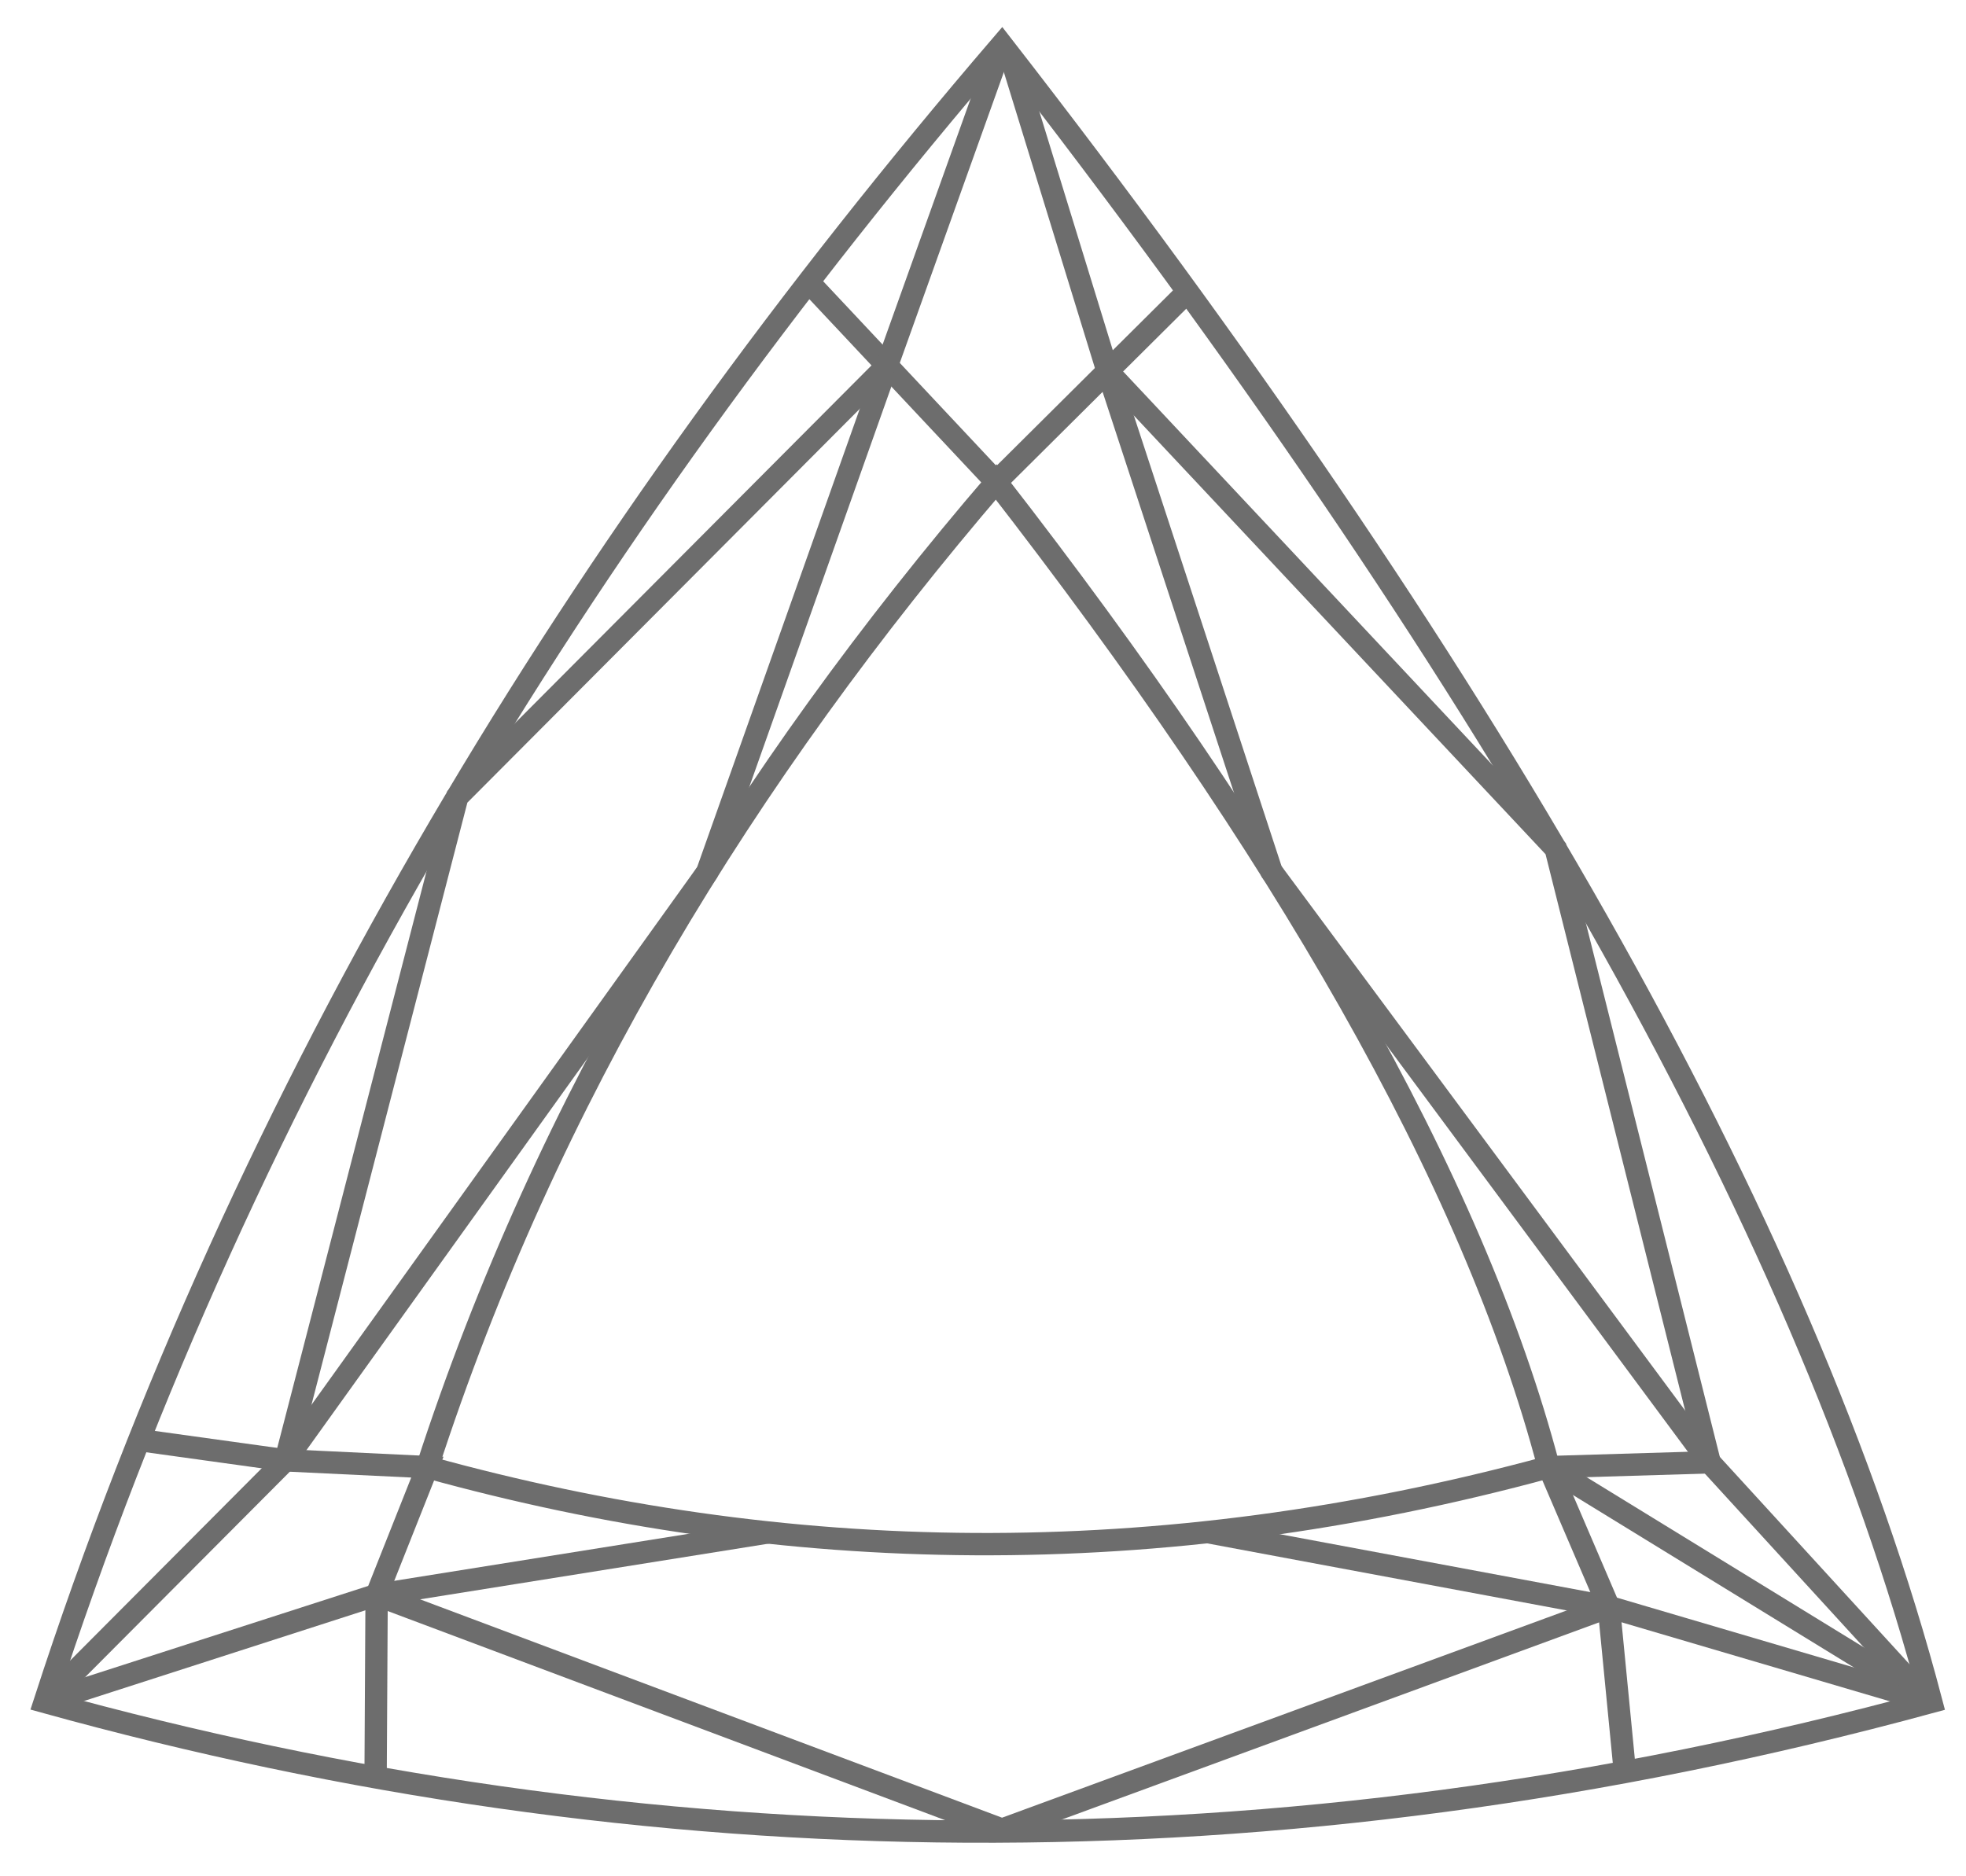 <svg width="44" height="42" viewBox="0 0 44 42" fill="none" xmlns="http://www.w3.org/2000/svg">
<path fill-rule="evenodd" clip-rule="evenodd" d="M22.422 1C33.083 14.722 40.366 27.213 43.224 38.097C28.461 42.114 14.436 41.818 1 38.097C5.501 24.224 12.955 12.036 22.422 1Z" stroke="#6D6D6D" stroke-width="0.5" stroke-miterlimit="22.926"/>
<path fill-rule="evenodd" clip-rule="evenodd" d="M22.296 10.788C28.633 18.945 32.962 26.37 34.662 32.84C25.886 35.227 17.55 35.052 9.562 32.84C12.238 24.592 16.67 17.348 22.296 10.788Z" stroke="#6D6D6D" stroke-width="0.5" stroke-miterlimit="22.926"/>
<path d="M18.094 6.31L22.294 10.788L26.578 6.529" stroke="#6D6D6D" stroke-width="0.5" stroke-miterlimit="22.926"/>
<path d="M22.421 1L19.851 8.182L15.826 19.526L6.387 32.689L1 38.097" stroke="#6D6D6D" stroke-width="0.5" stroke-miterlimit="22.926"/>
<path d="M8.406 39.785L8.429 35.703L9.565 32.841L6.389 32.689L3.117 32.235" stroke="#6D6D6D" stroke-width="0.5" stroke-miterlimit="22.926"/>
<path d="M34.664 32.841L43.226 38.097" stroke="#6D6D6D" stroke-width="0.5" stroke-miterlimit="22.926"/>
<path d="M8.43 35.703L22.425 40.955L36.006 35.97L43.227 38.097" stroke="#6D6D6D" stroke-width="0.5" stroke-miterlimit="22.926"/>
<path d="M36.366 39.667L36.006 35.97L34.664 32.841" stroke="#6D6D6D" stroke-width="0.5" stroke-miterlimit="22.926"/>
<path d="M1 38.097L8.426 35.703L17.181 34.304" stroke="#6D6D6D" stroke-width="0.5" stroke-miterlimit="22.926"/>
<path d="M27.031 34.296L36.001 35.97" stroke="#6D6D6D" stroke-width="0.5" stroke-miterlimit="22.926"/>
<path d="M22.617 1.253L24.788 8.31L28.457 19.506L38.262 32.733L43.1 38.022" stroke="#6D6D6D" stroke-width="0.5" stroke-miterlimit="22.926"/>
<path d="M34.661 32.841L38.263 32.733L34.817 18.998L24.789 8.31" stroke="#6D6D6D" stroke-width="0.5" stroke-miterlimit="22.926"/>
<path d="M19.855 8.182L10.235 17.838L6.391 32.689" stroke="#6D6D6D" stroke-width="0.5" stroke-miterlimit="22.926"/>
</svg>
